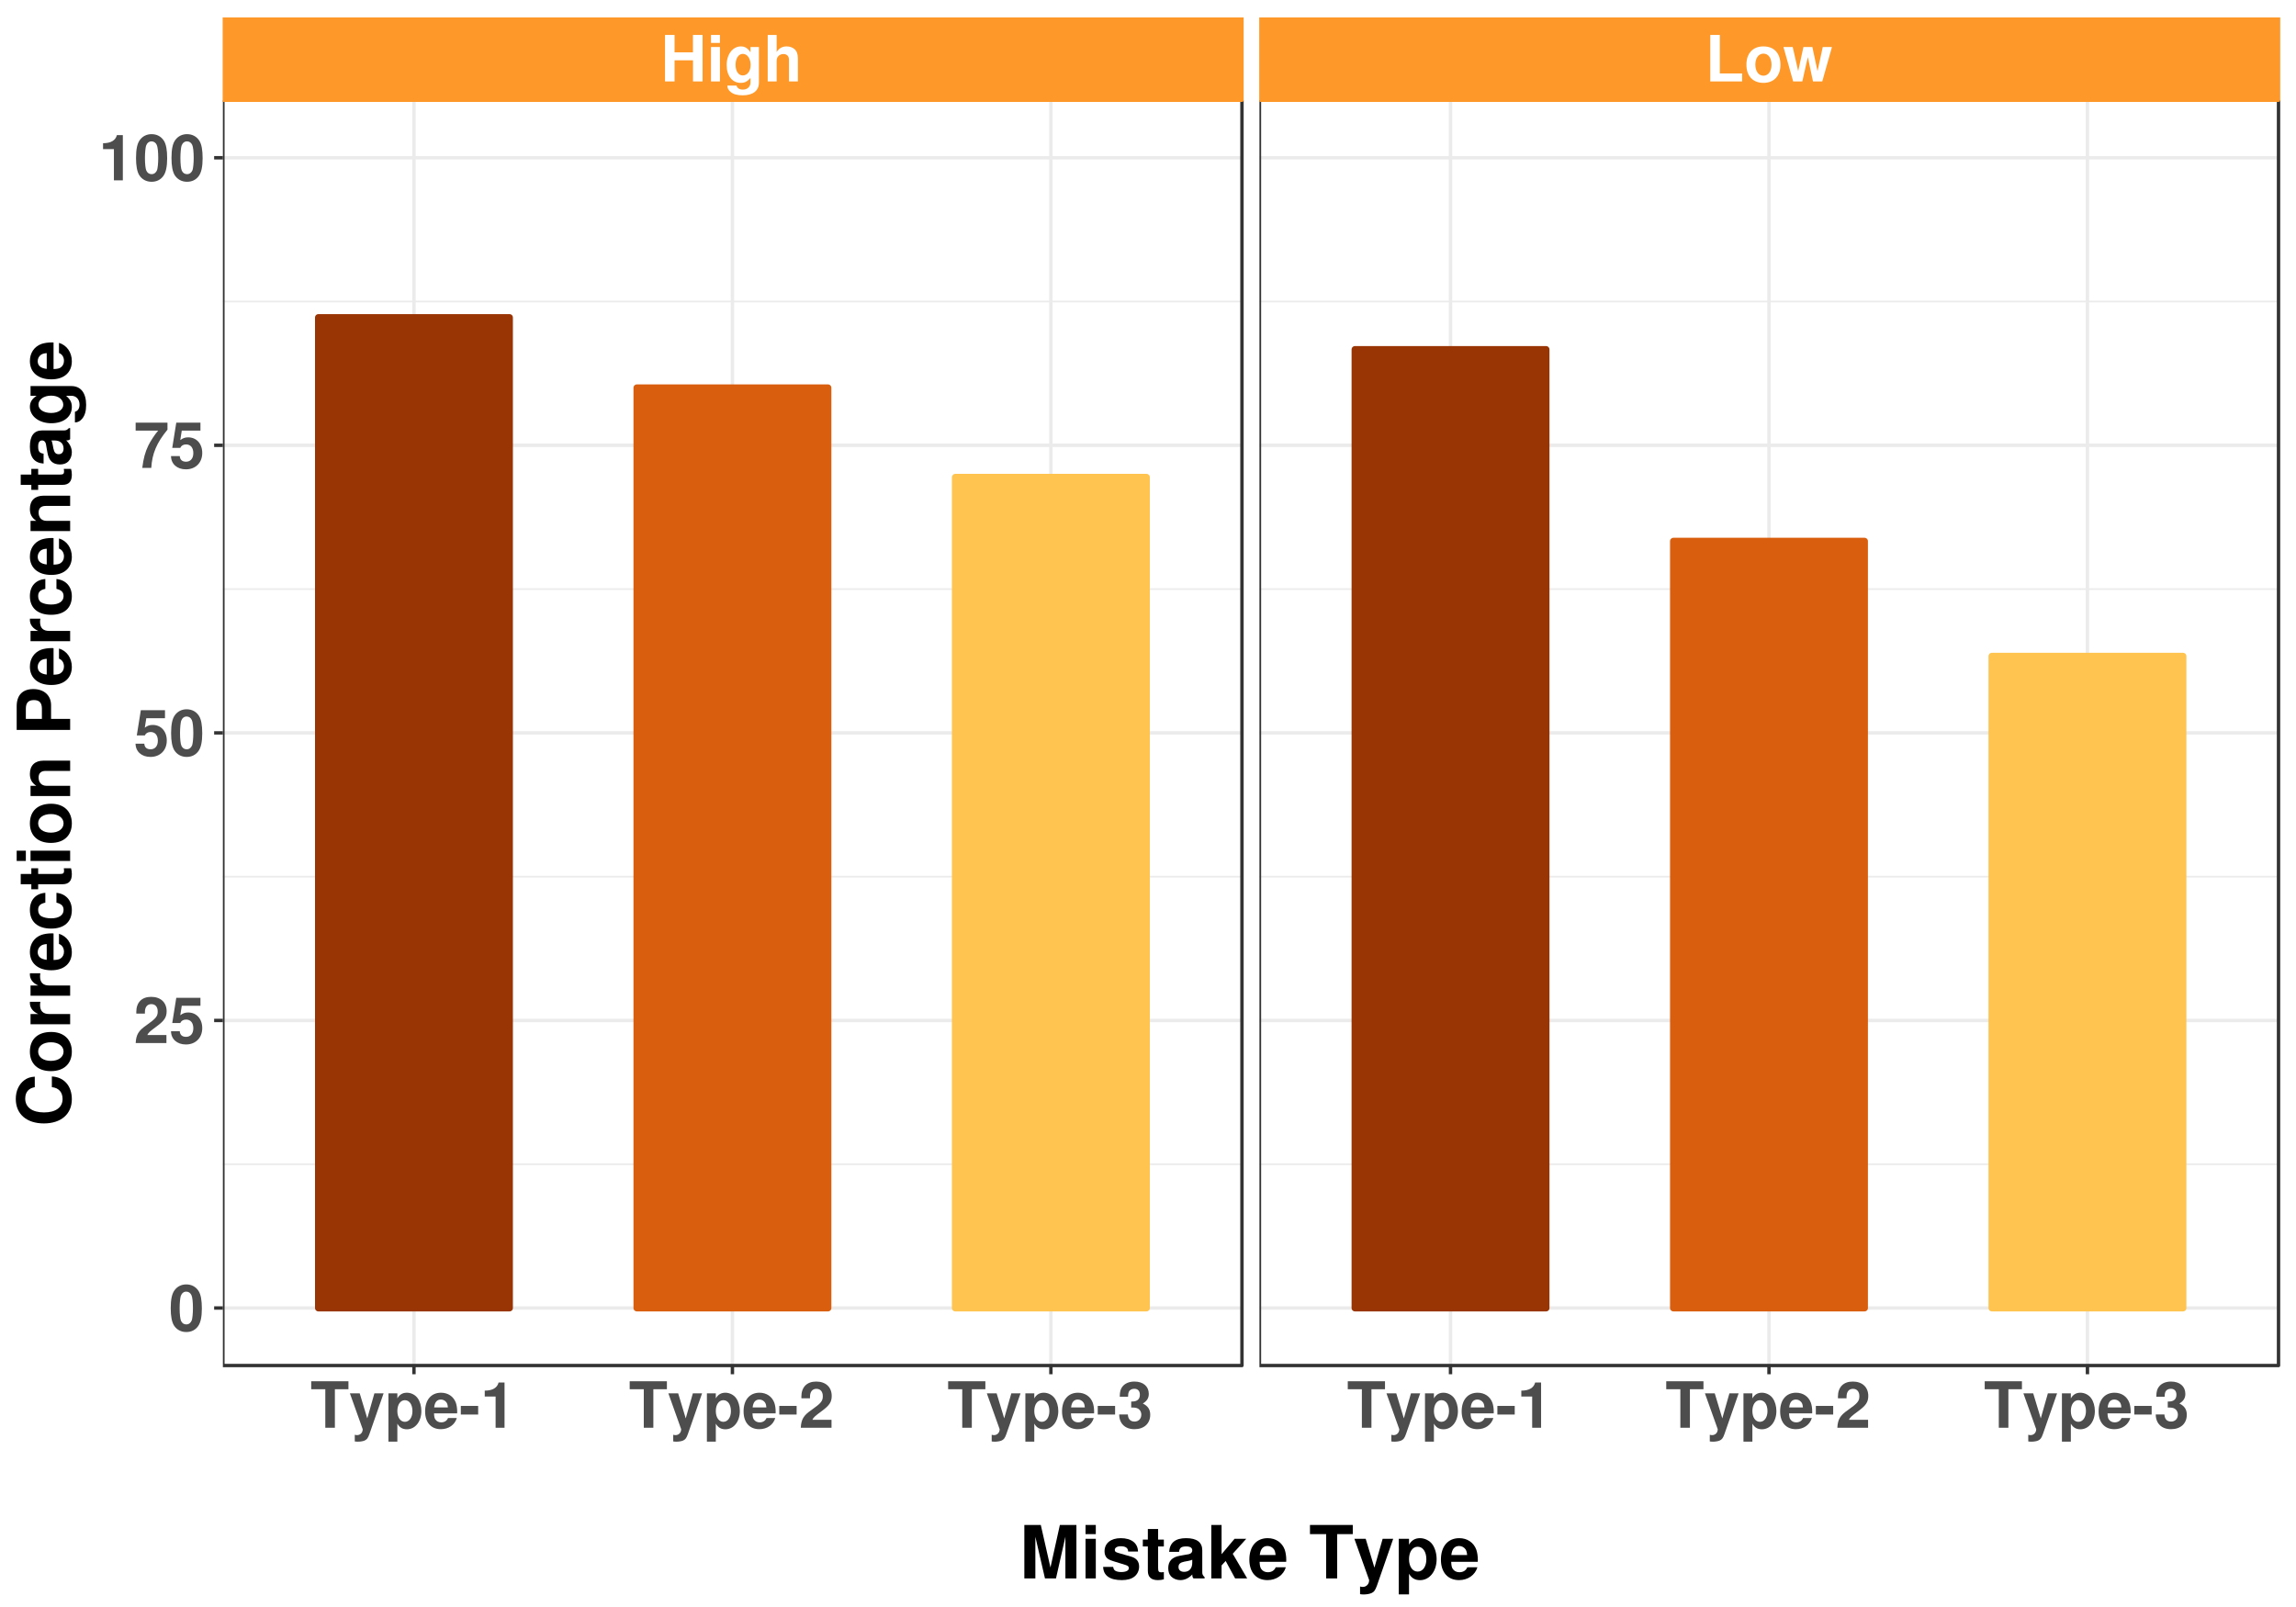 <?xml version="1.0" encoding="UTF-8"?>
<svg xmlns="http://www.w3.org/2000/svg" xmlns:xlink="http://www.w3.org/1999/xlink" width="720pt" height="504pt" viewBox="0 0 720 504" version="1.1">
<defs>
<g>
<symbol overflow="visible" id="glyph0-0">
<path style="stroke:none;" d=""/>
</symbol>
<symbol overflow="visible" id="glyph0-1">
<path style="stroke:none;" d="M 10.141 -6.625 L 10.141 0 L 13.141 0 L 13.141 -14.578 L 10.125 -14.578 L 10.125 -9.125 L 4.359 -9.125 L 4.359 -14.578 L 1.359 -14.578 L 1.359 0 L 4.359 0 L 4.359 -6.625 Z M 10.141 -6.625 "/>
</symbol>
<symbol overflow="visible" id="glyph0-2">
<path style="stroke:none;" d="M 4.141 -10.797 L 1.344 -10.797 L 1.344 0 L 4.141 0 Z M 4.141 -14.578 L 1.344 -14.578 L 1.344 -12.078 L 4.141 -12.078 Z M 4.141 -14.578 "/>
</symbol>
<symbol overflow="visible" id="glyph0-3">
<path style="stroke:none;" d="M 8.156 -10.797 L 8.156 -9.141 C 7.312 -10.422 6.406 -10.984 5.156 -10.984 C 2.594 -10.984 0.688 -8.484 0.688 -5.141 C 0.688 -1.781 2.438 0.453 5.094 0.453 C 6.359 0.453 7.125 0.078 8.156 -1.094 L 8.156 0.359 C 8.156 1.656 7.188 2.562 5.781 2.562 C 4.719 2.562 4.016 2.125 3.797 1.297 L 0.906 1.297 C 0.922 2.141 1.234 2.719 1.953 3.312 C 2.812 4.016 4.016 4.359 5.688 4.359 C 8.938 4.359 10.812 2.906 10.812 0.359 L 10.812 -10.797 Z M 5.766 -8.641 C 7.156 -8.641 8.203 -7.188 8.203 -5.188 C 8.203 -3.219 7.188 -1.875 5.719 -1.875 C 4.406 -1.875 3.484 -3.219 3.484 -5.188 C 3.484 -7.219 4.406 -8.641 5.766 -8.641 Z M 5.766 -8.641 "/>
</symbol>
<symbol overflow="visible" id="glyph0-4">
<path style="stroke:none;" d="M 1.344 -14.578 L 1.344 0 L 4.141 0 L 4.141 -6.484 C 4.141 -7.719 5.047 -8.594 6.297 -8.594 C 6.906 -8.594 7.375 -8.375 7.703 -7.938 C 7.938 -7.578 8.016 -7.297 8.016 -6.594 L 8.016 0 L 10.812 0 L 10.812 -7.234 C 10.812 -8.578 10.453 -9.547 9.719 -10.156 C 9.094 -10.688 8.203 -10.984 7.297 -10.984 C 5.922 -10.984 4.922 -10.422 4.141 -9.234 L 4.141 -14.578 Z M 1.344 -14.578 "/>
</symbol>
<symbol overflow="visible" id="glyph0-5">
<path style="stroke:none;" d="M 4.594 -14.578 L 1.594 -14.578 L 1.594 0 L 11.578 0 L 11.578 -2.5 L 4.594 -2.5 Z M 4.594 -14.578 "/>
</symbol>
<symbol overflow="visible" id="glyph0-6">
<path style="stroke:none;" d="M 6.016 -10.984 C 2.719 -10.984 0.703 -8.797 0.703 -5.266 C 0.703 -1.703 2.719 0.453 6.047 0.453 C 9.312 0.453 11.375 -1.719 11.375 -5.188 C 11.375 -8.844 9.406 -10.984 6.016 -10.984 Z M 6.047 -8.719 C 7.578 -8.719 8.578 -7.344 8.578 -5.219 C 8.578 -3.203 7.547 -1.797 6.047 -1.797 C 4.516 -1.797 3.5 -3.203 3.5 -5.266 C 3.5 -7.312 4.516 -8.719 6.047 -8.719 Z M 6.047 -8.719 "/>
</symbol>
<symbol overflow="visible" id="glyph0-7">
<path style="stroke:none;" d="M 12.266 0 L 15.312 -10.797 L 12.422 -10.797 L 10.781 -3.234 L 9.156 -10.797 L 6.359 -10.797 L 4.719 -3.234 L 3 -10.797 L 0.094 -10.797 L 3.141 0 L 6.016 0 L 7.734 -7.625 L 9.359 0 Z M 12.266 0 "/>
</symbol>
<symbol overflow="visible" id="glyph0-8">
<path style="stroke:none;" d="M 7.703 -12.078 L 11.953 -12.078 L 11.953 -14.578 L 0.281 -14.578 L 0.281 -12.078 L 4.703 -12.078 L 4.703 0 L 7.703 0 Z M 7.703 -12.078 "/>
</symbol>
<symbol overflow="visible" id="glyph0-9">
<path style="stroke:none;" d="M 7.875 -10.797 L 5.641 -2.938 L 3.266 -10.797 L 0.188 -10.797 L 4.203 0.438 L 4.203 0.516 C 4.203 1.547 3.438 2.312 2.453 2.312 C 2.234 2.312 2.078 2.297 1.719 2.203 L 1.719 4.297 C 2.141 4.359 2.375 4.375 2.719 4.375 C 3.422 4.375 4.266 4.234 4.734 4.047 C 5.516 3.719 5.859 3.266 6.312 1.984 L 10.766 -10.797 Z M 7.875 -10.797 "/>
</symbol>
<symbol overflow="visible" id="glyph0-10">
<path style="stroke:none;" d="M 3.953 -10.797 L 1.156 -10.797 L 1.156 4.359 L 3.953 4.359 L 3.953 -1.281 C 4.641 -0.078 5.594 0.484 6.953 0.484 C 9.562 0.484 11.484 -1.953 11.484 -5.234 C 11.484 -6.766 11.047 -8.281 10.312 -9.281 C 9.594 -10.297 8.266 -10.984 6.953 -10.984 C 5.594 -10.984 4.641 -10.406 3.953 -9.203 Z M 6.312 -8.641 C 7.734 -8.641 8.688 -7.266 8.688 -5.203 C 8.688 -3.234 7.703 -1.859 6.312 -1.859 C 4.922 -1.859 3.953 -3.219 3.953 -5.234 C 3.953 -7.266 4.922 -8.641 6.312 -8.641 Z M 6.312 -8.641 "/>
</symbol>
<symbol overflow="visible" id="glyph0-11">
<path style="stroke:none;" d="M 10.484 -4.516 C 10.5 -4.766 10.5 -4.859 10.5 -5 C 10.5 -6.078 10.344 -7.078 10.078 -7.844 C 9.359 -9.797 7.625 -10.984 5.438 -10.984 C 2.344 -10.984 0.438 -8.734 0.438 -5.125 C 0.438 -1.656 2.312 0.453 5.375 0.453 C 7.797 0.453 9.766 -0.922 10.375 -3.047 L 7.625 -3.047 C 7.281 -2.188 6.5 -1.688 5.484 -1.688 C 4.688 -1.688 4.047 -2.016 3.641 -2.625 C 3.375 -3.016 3.281 -3.5 3.234 -4.516 Z M 3.281 -6.375 C 3.453 -8.016 4.156 -8.844 5.406 -8.844 C 6.094 -8.844 6.734 -8.5 7.141 -7.938 C 7.406 -7.547 7.516 -7.125 7.578 -6.375 Z M 3.281 -6.375 "/>
</symbol>
<symbol overflow="visible" id="glyph0-12">
<path style="stroke:none;" d="M 5.953 -6.844 L 0.516 -6.844 L 0.516 -4.141 L 5.953 -4.141 Z M 5.953 -6.844 "/>
</symbol>
<symbol overflow="visible" id="glyph0-13">
<path style="stroke:none;" d="M 4.766 -9.781 L 4.766 0 L 7.562 0 L 7.562 -14.188 L 5.703 -14.188 C 5.266 -12.5 3.797 -11.641 1.359 -11.641 L 1.359 -9.781 Z M 4.766 -9.781 "/>
</symbol>
<symbol overflow="visible" id="glyph0-14">
<path style="stroke:none;" d="M 10.234 -2.5 L 4.234 -2.5 C 4.594 -3.266 5.047 -3.656 7.125 -5.188 C 9.578 -6.984 10.297 -8.062 10.297 -9.984 C 10.297 -12.719 8.422 -14.484 5.438 -14.484 C 2.5 -14.484 0.781 -12.734 0.781 -9.734 C 0.781 -9.625 0.781 -9.453 0.797 -9.234 L 3.484 -9.234 L 3.484 -9.703 C 3.484 -11.281 4.219 -12.203 5.5 -12.203 C 6.734 -12.203 7.5 -11.344 7.5 -9.922 C 7.5 -8.359 7 -7.734 3.875 -5.516 C 1.484 -3.875 0.734 -2.625 0.594 0 L 10.234 0 Z M 10.234 -2.5 "/>
</symbol>
<symbol overflow="visible" id="glyph0-15">
<path style="stroke:none;" d="M 4.344 -6.344 C 5.312 -6.344 5.5 -6.312 5.984 -6.203 C 6.922 -5.938 7.516 -5.125 7.516 -4.078 C 7.516 -2.844 6.641 -1.938 5.422 -1.938 C 4.094 -1.938 3.375 -2.703 3.297 -4.156 L 0.578 -4.156 C 0.594 -1.312 2.453 0.453 5.359 0.453 C 8.375 0.453 10.312 -1.312 10.312 -4.078 C 10.312 -5.734 9.594 -6.812 8 -7.594 C 9.312 -8.422 9.859 -9.312 9.859 -10.625 C 9.859 -12.984 8.094 -14.484 5.359 -14.484 C 3.734 -14.484 2.375 -13.922 1.578 -12.875 C 1.016 -12.188 0.766 -11.219 0.766 -9.953 L 0.766 -9.719 L 3.359 -9.719 C 3.375 -10.484 3.438 -10.859 3.578 -11.219 C 3.844 -11.844 4.484 -12.219 5.297 -12.219 C 6.422 -12.219 7.062 -11.547 7.062 -10.359 C 7.062 -8.938 6.234 -8.219 4.578 -8.219 L 4.344 -8.219 Z M 4.344 -6.344 "/>
</symbol>
<symbol overflow="visible" id="glyph0-16">
<path style="stroke:none;" d="M 5.453 -14.484 C 3.938 -14.484 2.641 -13.844 1.781 -12.656 C 0.953 -11.562 0.578 -9.734 0.578 -7 C 0.578 -4.5 0.922 -2.719 1.578 -1.641 C 2.422 -0.297 3.797 0.453 5.453 0.453 C 7 0.453 8.266 -0.156 9.141 -1.359 C 9.938 -2.438 10.344 -4.281 10.344 -6.922 C 10.344 -9.516 10.016 -11.281 9.344 -12.375 C 8.5 -13.734 7.125 -14.484 5.453 -14.484 Z M 5.453 -12.219 C 6.188 -12.219 6.766 -11.812 7.094 -11.078 C 7.375 -10.484 7.547 -8.922 7.547 -6.984 C 7.547 -5.406 7.375 -3.797 7.188 -3.234 C 6.859 -2.406 6.266 -1.938 5.453 -1.938 C 4.719 -1.938 4.156 -2.312 3.812 -3.047 C 3.547 -3.641 3.375 -5.141 3.375 -7.016 C 3.375 -8.688 3.547 -10.297 3.734 -10.875 C 4.062 -11.734 4.656 -12.219 5.453 -12.219 Z M 5.453 -12.219 "/>
</symbol>
<symbol overflow="visible" id="glyph0-17">
<path style="stroke:none;" d="M 9.781 -14.188 L 2.203 -14.188 L 0.938 -6.281 L 3.453 -6.281 C 3.766 -6.984 4.406 -7.359 5.266 -7.359 C 6.688 -7.359 7.547 -6.344 7.547 -4.625 C 7.547 -2.953 6.656 -1.938 5.266 -1.938 C 4.047 -1.938 3.359 -2.562 3.297 -3.703 L 0.547 -3.703 C 0.578 -1.219 2.453 0.453 5.219 0.453 C 8.266 0.453 10.344 -1.625 10.344 -4.688 C 10.344 -7.578 8.547 -9.578 5.922 -9.578 C 4.984 -9.578 4.281 -9.344 3.453 -8.719 L 3.922 -11.688 L 9.781 -11.688 Z M 9.781 -14.188 "/>
</symbol>
<symbol overflow="visible" id="glyph0-18">
<path style="stroke:none;" d="M 10.562 -14.188 L 0.578 -14.188 L 0.578 -11.688 L 7.641 -11.688 C 6.781 -10.766 5.078 -8.188 4.516 -6.938 C 3.547 -4.875 3.047 -3.016 2.656 0 L 5.484 0 C 5.734 -4.484 7.203 -7.922 10.562 -11.984 Z M 10.562 -14.188 "/>
</symbol>
<symbol overflow="visible" id="glyph1-0">
<path style="stroke:none;" d=""/>
</symbol>
<symbol overflow="visible" id="glyph1-1">
<path style="stroke:none;" d="M 4.969 -13.062 L 7.984 0 L 11.438 0 L 14.391 -13.062 L 14.391 0 L 17.844 0 L 17.844 -16.766 L 12.656 -16.766 L 9.703 -3.422 L 6.672 -16.766 L 1.516 -16.766 L 1.516 0 L 4.969 0 Z M 4.969 -13.062 "/>
</symbol>
<symbol overflow="visible" id="glyph1-2">
<path style="stroke:none;" d="M 4.766 -12.422 L 1.547 -12.422 L 1.547 0 L 4.766 0 Z M 4.766 -16.766 L 1.547 -16.766 L 1.547 -13.891 L 4.766 -13.891 Z M 4.766 -16.766 "/>
</symbol>
<symbol overflow="visible" id="glyph1-3">
<path style="stroke:none;" d="M 11.609 -8.422 C 11.562 -11.047 9.547 -12.625 6.203 -12.625 C 3.062 -12.625 1.109 -11.047 1.109 -8.484 C 1.109 -7.656 1.359 -6.953 1.797 -6.469 C 2.234 -6.031 2.625 -5.812 3.812 -5.422 L 7.656 -4.234 C 8.469 -3.984 8.734 -3.719 8.734 -3.219 C 8.734 -2.469 7.844 -2 6.344 -2 C 5.516 -2 4.859 -2.156 4.438 -2.438 C 4.094 -2.688 3.953 -2.938 3.812 -3.609 L 0.672 -3.609 C 0.766 -0.891 2.766 0.531 6.531 0.531 C 8.25 0.531 9.562 0.156 10.484 -0.578 C 11.406 -1.312 11.953 -2.469 11.953 -3.688 C 11.953 -5.297 11.156 -6.328 9.516 -6.812 L 5.453 -7.984 C 4.547 -8.25 4.328 -8.438 4.328 -8.953 C 4.328 -9.641 5.062 -10.094 6.188 -10.094 C 7.734 -10.094 8.484 -9.547 8.516 -8.422 Z M 11.609 -8.422 "/>
</symbol>
<symbol overflow="visible" id="glyph1-4">
<path style="stroke:none;" d="M 6.922 -12.172 L 5.125 -12.172 L 5.125 -15.5 L 1.906 -15.5 L 1.906 -12.172 L 0.328 -12.172 L 0.328 -10.031 L 1.906 -10.031 L 1.906 -2.391 C 1.906 -0.438 2.938 0.531 5.062 0.531 C 5.766 0.531 6.344 0.453 6.922 0.281 L 6.922 -1.984 C 6.594 -1.938 6.422 -1.906 6.188 -1.906 C 5.344 -1.906 5.125 -2.156 5.125 -3.266 L 5.125 -10.031 L 6.922 -10.031 Z M 6.922 -12.172 "/>
</symbol>
<symbol overflow="visible" id="glyph1-5">
<path style="stroke:none;" d="M 12.047 -0.391 C 11.484 -0.922 11.312 -1.266 11.312 -1.906 L 11.312 -8.812 C 11.312 -11.344 9.594 -12.625 6.234 -12.625 C 2.875 -12.625 1.125 -11.203 0.922 -8.328 L 4.031 -8.328 C 4.188 -9.609 4.719 -10.031 6.297 -10.031 C 7.547 -10.031 8.172 -9.609 8.172 -8.781 C 8.172 -8.375 7.953 -8 7.609 -7.812 C 7.172 -7.594 7.172 -7.594 5.594 -7.344 L 4.297 -7.109 C 1.844 -6.688 0.641 -5.422 0.641 -3.203 C 0.641 -2.141 0.938 -1.266 1.516 -0.641 C 2.234 0.094 3.312 0.531 4.422 0.531 C 5.797 0.531 7.062 -0.062 8.188 -1.234 C 8.188 -0.594 8.25 -0.375 8.562 0 L 12.047 0 Z M 8.172 -4.984 C 8.172 -3.125 7.25 -2.062 5.609 -2.062 C 4.531 -2.062 3.859 -2.641 3.859 -3.562 C 3.859 -4.531 4.375 -4.984 5.703 -5.266 L 6.812 -5.469 C 7.656 -5.641 7.797 -5.688 8.172 -5.859 Z M 8.172 -4.984 "/>
</symbol>
<symbol overflow="visible" id="glyph1-6">
<path style="stroke:none;" d="M 4.578 -7.594 L 4.578 -16.766 L 1.359 -16.766 L 1.359 0 L 4.578 0 L 4.578 -4.078 L 5.859 -5.469 L 8.828 0 L 12.609 0 L 8.078 -7.734 L 12.312 -12.422 L 8.641 -12.422 Z M 4.578 -7.594 "/>
</symbol>
<symbol overflow="visible" id="glyph1-7">
<path style="stroke:none;" d="M 12.047 -5.203 C 12.078 -5.469 12.078 -5.594 12.078 -5.75 C 12.078 -6.984 11.891 -8.141 11.594 -9.016 C 10.766 -11.266 8.766 -12.625 6.25 -12.625 C 2.688 -12.625 0.5 -10.047 0.5 -5.891 C 0.5 -1.906 2.672 0.531 6.188 0.531 C 8.969 0.531 11.219 -1.062 11.938 -3.5 L 8.766 -3.5 C 8.375 -2.5 7.469 -1.938 6.297 -1.938 C 5.375 -1.938 4.641 -2.328 4.188 -3.016 C 3.891 -3.469 3.766 -4.031 3.719 -5.203 Z M 3.766 -7.344 C 3.984 -9.219 4.781 -10.172 6.203 -10.172 C 7.016 -10.172 7.75 -9.781 8.219 -9.125 C 8.516 -8.672 8.641 -8.188 8.719 -7.344 Z M 3.766 -7.344 "/>
</symbol>
<symbol overflow="visible" id="glyph1-8">
<path style="stroke:none;" d=""/>
</symbol>
<symbol overflow="visible" id="glyph1-9">
<path style="stroke:none;" d="M 8.859 -13.891 L 13.75 -13.891 L 13.75 -16.766 L 0.328 -16.766 L 0.328 -13.891 L 5.406 -13.891 L 5.406 0 L 8.859 0 Z M 8.859 -13.891 "/>
</symbol>
<symbol overflow="visible" id="glyph1-10">
<path style="stroke:none;" d="M 9.062 -12.422 L 6.484 -3.375 L 3.75 -12.422 L 0.203 -12.422 L 4.828 0.5 L 4.828 0.594 C 4.828 1.766 3.953 2.672 2.828 2.672 C 2.578 2.672 2.391 2.641 1.984 2.531 L 1.984 4.938 C 2.469 5.016 2.734 5.031 3.125 5.031 C 3.938 5.031 4.906 4.875 5.453 4.641 C 6.344 4.281 6.734 3.75 7.266 2.281 L 12.375 -12.422 Z M 9.062 -12.422 "/>
</symbol>
<symbol overflow="visible" id="glyph1-11">
<path style="stroke:none;" d="M 4.547 -12.422 L 1.328 -12.422 L 1.328 5.016 L 4.547 5.016 L 4.547 -1.469 C 5.344 -0.094 6.438 0.547 8 0.547 C 11 0.547 13.203 -2.25 13.203 -6.031 C 13.203 -7.781 12.703 -9.516 11.875 -10.672 C 11.047 -11.844 9.5 -12.625 8 -12.625 C 6.438 -12.625 5.344 -11.953 4.547 -10.578 Z M 7.266 -9.938 C 8.906 -9.938 9.984 -8.344 9.984 -5.984 C 9.984 -3.719 8.859 -2.141 7.266 -2.141 C 5.656 -2.141 4.547 -3.703 4.547 -6.031 C 4.547 -8.344 5.656 -9.938 7.266 -9.938 Z M 7.266 -9.938 "/>
</symbol>
<symbol overflow="visible" id="glyph2-0">
<path style="stroke:none;" d=""/>
</symbol>
<symbol overflow="visible" id="glyph2-1">
<path style="stroke:none;" d="M -11.094 -15.688 C -12.531 -15.578 -13.453 -15.266 -14.391 -14.562 C -16.094 -13.266 -17.047 -11.203 -17.047 -8.688 C -17.047 -3.953 -13.656 -1.016 -8.234 -1.016 C -2.859 -1.016 0.531 -3.938 0.531 -8.609 C 0.531 -12.766 -1.891 -15.547 -5.734 -15.75 L -5.734 -12.391 C -3.594 -12.188 -2.375 -10.828 -2.375 -8.688 C -2.375 -6.031 -4.531 -4.469 -8.188 -4.469 C -11.891 -4.469 -14.094 -6.094 -14.094 -8.812 C -14.094 -10 -13.688 -11 -12.875 -11.641 C -12.422 -12 -11.984 -12.188 -11.094 -12.391 Z M -11.094 -15.688 "/>
</symbol>
<symbol overflow="visible" id="glyph2-2">
<path style="stroke:none;" d="M -12.625 -6.922 C -12.625 -3.125 -10.125 -0.812 -6.047 -0.812 C -1.953 -0.812 0.531 -3.125 0.531 -6.953 C 0.531 -10.719 -1.984 -13.094 -5.953 -13.094 C -10.172 -13.094 -12.625 -10.812 -12.625 -6.922 Z M -10.031 -6.953 C -10.031 -8.719 -8.438 -9.859 -6 -9.859 C -3.688 -9.859 -2.062 -8.672 -2.062 -6.953 C -2.062 -5.203 -3.688 -4.031 -6.047 -4.031 C -8.422 -4.031 -10.031 -5.203 -10.031 -6.953 Z M -10.031 -6.953 "/>
</symbol>
<symbol overflow="visible" id="glyph2-3">
<path style="stroke:none;" d="M -12.422 -1.453 L 0 -1.453 L 0 -4.672 L -6.594 -4.672 C -8.484 -4.672 -9.438 -5.609 -9.438 -7.5 C -9.438 -7.844 -9.406 -8.078 -9.344 -8.516 L -12.609 -8.516 C -12.625 -8.328 -12.625 -8.219 -12.625 -8.125 C -12.625 -6.641 -11.656 -5.359 -9.984 -4.672 L -12.422 -4.672 Z M -12.422 -1.453 "/>
</symbol>
<symbol overflow="visible" id="glyph2-4">
<path style="stroke:none;" d="M -5.203 -12.047 C -5.469 -12.078 -5.594 -12.078 -5.75 -12.078 C -6.984 -12.078 -8.141 -11.891 -9.016 -11.594 C -11.266 -10.766 -12.625 -8.766 -12.625 -6.25 C -12.625 -2.688 -10.047 -0.5 -5.891 -0.5 C -1.906 -0.5 0.531 -2.672 0.531 -6.188 C 0.531 -8.969 -1.062 -11.219 -3.5 -11.938 L -3.5 -8.766 C -2.5 -8.375 -1.938 -7.469 -1.938 -6.297 C -1.938 -5.375 -2.328 -4.641 -3.016 -4.188 C -3.469 -3.891 -4.031 -3.766 -5.203 -3.719 Z M -7.344 -3.766 C -9.219 -3.984 -10.172 -4.781 -10.172 -6.203 C -10.172 -7.016 -9.781 -7.75 -9.125 -8.219 C -8.672 -8.516 -8.188 -8.641 -7.344 -8.719 Z M -7.344 -3.766 "/>
</symbol>
<symbol overflow="visible" id="glyph2-5">
<path style="stroke:none;" d="M -7.781 -12 C -10.812 -11.781 -12.625 -9.75 -12.625 -6.641 C -12.625 -2.938 -10.188 -0.781 -5.953 -0.781 C -1.859 -0.781 0.531 -2.922 0.531 -6.594 C 0.531 -9.609 -1.328 -11.703 -4.297 -12 L -4.297 -8.922 C -2.688 -8.516 -2.062 -7.859 -2.062 -6.625 C -2.062 -4.984 -3.547 -4 -5.953 -4 C -7.125 -4 -8.234 -4.234 -8.969 -4.625 C -9.656 -4.984 -10.031 -5.703 -10.031 -6.625 C -10.031 -7.938 -9.406 -8.562 -7.781 -8.922 Z M -7.781 -12 "/>
</symbol>
<symbol overflow="visible" id="glyph2-6">
<path style="stroke:none;" d="M -12.172 -6.922 L -12.172 -5.125 L -15.5 -5.125 L -15.5 -1.906 L -12.172 -1.906 L -12.172 -0.328 L -10.031 -0.328 L -10.031 -1.906 L -2.391 -1.906 C -0.438 -1.906 0.531 -2.938 0.531 -5.062 C 0.531 -5.766 0.453 -6.344 0.281 -6.922 L -1.984 -6.922 C -1.938 -6.594 -1.906 -6.422 -1.906 -6.188 C -1.906 -5.344 -2.156 -5.125 -3.266 -5.125 L -10.031 -5.125 L -10.031 -6.922 Z M -12.172 -6.922 "/>
</symbol>
<symbol overflow="visible" id="glyph2-7">
<path style="stroke:none;" d="M -12.422 -4.766 L -12.422 -1.547 L 0 -1.547 L 0 -4.766 Z M -16.766 -4.766 L -16.766 -1.547 L -13.891 -1.547 L -13.891 -4.766 Z M -16.766 -4.766 "/>
</symbol>
<symbol overflow="visible" id="glyph2-8">
<path style="stroke:none;" d="M -12.422 -1.453 L 0 -1.453 L 0 -4.672 L -7.453 -4.672 C -8.922 -4.672 -9.891 -5.703 -9.891 -7.266 C -9.891 -8.641 -9.125 -9.344 -7.656 -9.344 L 0 -9.344 L 0 -12.562 L -8.328 -12.562 C -11.062 -12.562 -12.625 -11.047 -12.625 -8.391 C -12.625 -6.719 -12 -5.594 -10.625 -4.672 L -12.422 -4.672 Z M -12.422 -1.453 "/>
</symbol>
<symbol overflow="visible" id="glyph2-9">
<path style="stroke:none;" d=""/>
</symbol>
<symbol overflow="visible" id="glyph2-10">
<path style="stroke:none;" d="M -5.984 -5.203 L -5.984 -9.5 C -5.984 -12.578 -8.172 -14.562 -11.562 -14.562 C -14.922 -14.562 -16.766 -12.656 -16.766 -9.156 L -16.766 -1.75 L 0 -1.75 L 0 -5.203 Z M -8.859 -5.203 L -13.891 -5.203 L -13.891 -8.422 C -13.891 -10.266 -13.094 -11.109 -11.359 -11.109 C -9.656 -11.109 -8.859 -10.266 -8.859 -8.422 Z M -8.859 -5.203 "/>
</symbol>
<symbol overflow="visible" id="glyph2-11">
<path style="stroke:none;" d="M -0.391 -12.047 C -0.922 -11.484 -1.266 -11.312 -1.906 -11.312 L -8.812 -11.312 C -11.344 -11.312 -12.625 -9.594 -12.625 -6.234 C -12.625 -2.875 -11.203 -1.125 -8.328 -0.922 L -8.328 -4.031 C -9.609 -4.188 -10.031 -4.719 -10.031 -6.297 C -10.031 -7.547 -9.609 -8.172 -8.781 -8.172 C -8.375 -8.172 -8 -7.953 -7.812 -7.609 C -7.594 -7.172 -7.594 -7.172 -7.344 -5.594 L -7.109 -4.297 C -6.688 -1.844 -5.422 -0.641 -3.203 -0.641 C -2.141 -0.641 -1.266 -0.938 -0.641 -1.516 C 0.094 -2.234 0.531 -3.312 0.531 -4.422 C 0.531 -5.797 -0.062 -7.062 -1.234 -8.188 C -0.594 -8.188 -0.375 -8.25 0 -8.562 L 0 -12.047 Z M -4.984 -8.172 C -3.125 -8.172 -2.062 -7.25 -2.062 -5.609 C -2.062 -4.531 -2.641 -3.859 -3.562 -3.859 C -4.531 -3.859 -4.984 -4.375 -5.266 -5.703 L -5.469 -6.812 C -5.641 -7.656 -5.688 -7.797 -5.859 -8.172 Z M -4.984 -8.172 "/>
</symbol>
<symbol overflow="visible" id="glyph2-12">
<path style="stroke:none;" d="M -12.422 -9.391 L -10.516 -9.391 C -11.984 -8.422 -12.625 -7.359 -12.625 -5.938 C -12.625 -2.984 -9.75 -0.781 -5.906 -0.781 C -2.047 -0.781 0.531 -2.812 0.531 -5.859 C 0.531 -7.312 0.094 -8.188 -1.266 -9.391 L 0.406 -9.391 C 1.906 -9.391 2.938 -8.25 2.938 -6.641 C 2.938 -5.422 2.438 -4.625 1.5 -4.375 L 1.5 -1.031 C 2.469 -1.062 3.125 -1.422 3.812 -2.25 C 4.625 -3.25 5.016 -4.625 5.016 -6.531 C 5.016 -10.281 3.328 -12.438 0.406 -12.438 L -12.422 -12.438 Z M -9.938 -6.625 C -9.938 -8.234 -8.25 -9.438 -5.953 -9.438 C -3.703 -9.438 -2.156 -8.25 -2.156 -6.578 C -2.156 -5.062 -3.703 -4 -5.953 -4 C -8.297 -4 -9.938 -5.062 -9.938 -6.625 Z M -9.938 -6.625 "/>
</symbol>
</g>
<clipPath id="clip1">
  <path d="M 69.891 31.438 L 390 31.438 L 390 429 L 69.891 429 Z M 69.891 31.438 "/>
</clipPath>
<clipPath id="clip2">
  <path d="M 69.891 364 L 390 364 L 390 366 L 69.891 366 Z M 69.891 364 "/>
</clipPath>
<clipPath id="clip3">
  <path d="M 69.891 274 L 390 274 L 390 276 L 69.891 276 Z M 69.891 274 "/>
</clipPath>
<clipPath id="clip4">
  <path d="M 69.891 184 L 390 184 L 390 186 L 69.891 186 Z M 69.891 184 "/>
</clipPath>
<clipPath id="clip5">
  <path d="M 69.891 94 L 390 94 L 390 95 L 69.891 95 Z M 69.891 94 "/>
</clipPath>
<clipPath id="clip6">
  <path d="M 69.891 409 L 390 409 L 390 411 L 69.891 411 Z M 69.891 409 "/>
</clipPath>
<clipPath id="clip7">
  <path d="M 69.891 319 L 390 319 L 390 321 L 69.891 321 Z M 69.891 319 "/>
</clipPath>
<clipPath id="clip8">
  <path d="M 69.891 229 L 390 229 L 390 231 L 69.891 231 Z M 69.891 229 "/>
</clipPath>
<clipPath id="clip9">
  <path d="M 69.891 139 L 390 139 L 390 141 L 69.891 141 Z M 69.891 139 "/>
</clipPath>
<clipPath id="clip10">
  <path d="M 69.891 48 L 390 48 L 390 51 L 69.891 51 Z M 69.891 48 "/>
</clipPath>
<clipPath id="clip11">
  <path d="M 129 31.438 L 131 31.438 L 131 429 L 129 429 Z M 129 31.438 "/>
</clipPath>
<clipPath id="clip12">
  <path d="M 229 31.438 L 231 31.438 L 231 429 L 229 429 Z M 229 31.438 "/>
</clipPath>
<clipPath id="clip13">
  <path d="M 329 31.438 L 331 31.438 L 331 429 L 329 429 Z M 329 31.438 "/>
</clipPath>
<clipPath id="clip14">
  <path d="M 69.891 31.438 L 390 31.438 L 390 429 L 69.891 429 Z M 69.891 31.438 "/>
</clipPath>
<clipPath id="clip15">
  <path d="M 394.945 31.438 L 715 31.438 L 715 429 L 394.945 429 Z M 394.945 31.438 "/>
</clipPath>
<clipPath id="clip16">
  <path d="M 394.945 364 L 715 364 L 715 366 L 394.945 366 Z M 394.945 364 "/>
</clipPath>
<clipPath id="clip17">
  <path d="M 394.945 274 L 715 274 L 715 276 L 394.945 276 Z M 394.945 274 "/>
</clipPath>
<clipPath id="clip18">
  <path d="M 394.945 184 L 715 184 L 715 186 L 394.945 186 Z M 394.945 184 "/>
</clipPath>
<clipPath id="clip19">
  <path d="M 394.945 94 L 715 94 L 715 95 L 394.945 95 Z M 394.945 94 "/>
</clipPath>
<clipPath id="clip20">
  <path d="M 394.945 409 L 715.52 409 L 715.52 411 L 394.945 411 Z M 394.945 409 "/>
</clipPath>
<clipPath id="clip21">
  <path d="M 394.945 319 L 715.52 319 L 715.52 321 L 394.945 321 Z M 394.945 319 "/>
</clipPath>
<clipPath id="clip22">
  <path d="M 394.945 229 L 715.52 229 L 715.52 231 L 394.945 231 Z M 394.945 229 "/>
</clipPath>
<clipPath id="clip23">
  <path d="M 394.945 139 L 715.52 139 L 715.52 141 L 394.945 141 Z M 394.945 139 "/>
</clipPath>
<clipPath id="clip24">
  <path d="M 394.945 48 L 715.52 48 L 715.52 51 L 394.945 51 Z M 394.945 48 "/>
</clipPath>
<clipPath id="clip25">
  <path d="M 454 31.438 L 456 31.438 L 456 429 L 454 429 Z M 454 31.438 "/>
</clipPath>
<clipPath id="clip26">
  <path d="M 554 31.438 L 556 31.438 L 556 429 L 554 429 Z M 554 31.438 "/>
</clipPath>
<clipPath id="clip27">
  <path d="M 654 31.438 L 656 31.438 L 656 429 L 654 429 Z M 654 31.438 "/>
</clipPath>
<clipPath id="clip28">
  <path d="M 394.945 31.438 L 715.52 31.438 L 715.52 429 L 394.945 429 Z M 394.945 31.438 "/>
</clipPath>
<clipPath id="clip29">
  <path d="M 69.891 5.48 L 390 5.48 L 390 32 L 69.891 32 Z M 69.891 5.48 "/>
</clipPath>
<clipPath id="clip30">
  <path d="M 394.945 5.48 L 715 5.48 L 715 32 L 394.945 32 Z M 394.945 5.48 "/>
</clipPath>
<clipPath id="clip31">
  <path d="M 394.945 5.48 L 715.52 5.48 L 715.52 32 L 394.945 32 Z M 394.945 5.48 "/>
</clipPath>
</defs>
<g id="surface99">
<rect x="0" y="0" width="720" height="504" style="fill:rgb(100%,100%,100%);fill-opacity:1;stroke:none;"/>
<rect x="0" y="0" width="720" height="504" style="fill:rgb(100%,100%,100%);fill-opacity:1;stroke:none;"/>
<path style="fill:none;stroke-width:1.067;stroke-linecap:round;stroke-linejoin:round;stroke:rgb(100%,100%,100%);stroke-opacity:1;stroke-miterlimit:10;" d="M 0 504 L 720 504 L 720 0 L 0 0 Z M 0 504 "/>
<g clip-path="url(#clip1)" clip-rule="nonzero">
<path style=" stroke:none;fill-rule:nonzero;fill:rgb(100%,100%,100%);fill-opacity:1;" d="M 69.891 428.27 L 389.465 428.27 L 389.465 31.438 L 69.891 31.438 Z M 69.891 428.27 "/>
</g>
<g clip-path="url(#clip2)" clip-rule="nonzero">
<path style="fill:none;stroke-width:0.533;stroke-linecap:butt;stroke-linejoin:round;stroke:rgb(92.157%,92.157%,92.157%);stroke-opacity:1;stroke-miterlimit:10;" d="M 69.891 365.137 L 389.465 365.137 "/>
</g>
<g clip-path="url(#clip3)" clip-rule="nonzero">
<path style="fill:none;stroke-width:0.533;stroke-linecap:butt;stroke-linejoin:round;stroke:rgb(92.157%,92.157%,92.157%);stroke-opacity:1;stroke-miterlimit:10;" d="M 69.891 274.949 L 389.465 274.949 "/>
</g>
<g clip-path="url(#clip4)" clip-rule="nonzero">
<path style="fill:none;stroke-width:0.533;stroke-linecap:butt;stroke-linejoin:round;stroke:rgb(92.157%,92.157%,92.157%);stroke-opacity:1;stroke-miterlimit:10;" d="M 69.891 184.758 L 389.465 184.758 "/>
</g>
<g clip-path="url(#clip5)" clip-rule="nonzero">
<path style="fill:none;stroke-width:0.533;stroke-linecap:butt;stroke-linejoin:round;stroke:rgb(92.157%,92.157%,92.157%);stroke-opacity:1;stroke-miterlimit:10;" d="M 69.891 94.57 L 389.465 94.57 "/>
</g>
<g clip-path="url(#clip6)" clip-rule="nonzero">
<path style="fill:none;stroke-width:1.067;stroke-linecap:butt;stroke-linejoin:round;stroke:rgb(92.157%,92.157%,92.157%);stroke-opacity:1;stroke-miterlimit:10;" d="M 69.891 410.23 L 389.465 410.23 "/>
</g>
<g clip-path="url(#clip7)" clip-rule="nonzero">
<path style="fill:none;stroke-width:1.067;stroke-linecap:butt;stroke-linejoin:round;stroke:rgb(92.157%,92.157%,92.157%);stroke-opacity:1;stroke-miterlimit:10;" d="M 69.891 320.043 L 389.465 320.043 "/>
</g>
<g clip-path="url(#clip8)" clip-rule="nonzero">
<path style="fill:none;stroke-width:1.067;stroke-linecap:butt;stroke-linejoin:round;stroke:rgb(92.157%,92.157%,92.157%);stroke-opacity:1;stroke-miterlimit:10;" d="M 69.891 229.855 L 389.465 229.855 "/>
</g>
<g clip-path="url(#clip9)" clip-rule="nonzero">
<path style="fill:none;stroke-width:1.067;stroke-linecap:butt;stroke-linejoin:round;stroke:rgb(92.157%,92.157%,92.157%);stroke-opacity:1;stroke-miterlimit:10;" d="M 69.891 139.664 L 389.465 139.664 "/>
</g>
<g clip-path="url(#clip10)" clip-rule="nonzero">
<path style="fill:none;stroke-width:1.067;stroke-linecap:butt;stroke-linejoin:round;stroke:rgb(92.157%,92.157%,92.157%);stroke-opacity:1;stroke-miterlimit:10;" d="M 69.891 49.477 L 389.465 49.477 "/>
</g>
<g clip-path="url(#clip11)" clip-rule="nonzero">
<path style="fill:none;stroke-width:1.067;stroke-linecap:butt;stroke-linejoin:round;stroke:rgb(92.157%,92.157%,92.157%);stroke-opacity:1;stroke-miterlimit:10;" d="M 129.812 428.27 L 129.812 31.438 "/>
</g>
<g clip-path="url(#clip12)" clip-rule="nonzero">
<path style="fill:none;stroke-width:1.067;stroke-linecap:butt;stroke-linejoin:round;stroke:rgb(92.157%,92.157%,92.157%);stroke-opacity:1;stroke-miterlimit:10;" d="M 229.68 428.27 L 229.68 31.438 "/>
</g>
<g clip-path="url(#clip13)" clip-rule="nonzero">
<path style="fill:none;stroke-width:1.067;stroke-linecap:butt;stroke-linejoin:round;stroke:rgb(92.157%,92.157%,92.157%);stroke-opacity:1;stroke-miterlimit:10;" d="M 329.547 428.27 L 329.547 31.438 "/>
</g>
<path style="fill-rule:nonzero;fill:rgb(60%,20.392%,1.569%);fill-opacity:1;stroke-width:2.134;stroke-linecap:butt;stroke-linejoin:round;stroke:rgb(60%,20.392%,1.569%);stroke-opacity:1;stroke-miterlimit:10;" d="M 99.852 410.23 L 159.773 410.23 L 159.773 99.578 L 99.852 99.578 Z M 99.852 410.23 "/>
<path style="fill-rule:nonzero;fill:rgb(85.098%,37.255%,5.49%);fill-opacity:1;stroke-width:2.134;stroke-linecap:butt;stroke-linejoin:round;stroke:rgb(85.098%,37.255%,5.49%);stroke-opacity:1;stroke-miterlimit:10;" d="M 199.719 410.23 L 259.641 410.23 L 259.641 121.625 L 199.719 121.625 Z M 199.719 410.23 "/>
<path style="fill-rule:nonzero;fill:rgb(99.608%,76.863%,30.98%);fill-opacity:1;stroke-width:2.134;stroke-linecap:butt;stroke-linejoin:round;stroke:rgb(99.608%,76.863%,30.98%);stroke-opacity:1;stroke-miterlimit:10;" d="M 299.586 410.23 L 359.508 410.23 L 359.508 149.684 L 299.586 149.684 Z M 299.586 410.23 "/>
<g clip-path="url(#clip14)" clip-rule="nonzero">
<path style="fill:none;stroke-width:1.067;stroke-linecap:round;stroke-linejoin:round;stroke:rgb(20%,20%,20%);stroke-opacity:1;stroke-miterlimit:10;" d="M 69.891 428.27 L 389.465 428.27 L 389.465 31.438 L 69.891 31.438 Z M 69.891 428.27 "/>
</g>
<g clip-path="url(#clip15)" clip-rule="nonzero">
<path style=" stroke:none;fill-rule:nonzero;fill:rgb(100%,100%,100%);fill-opacity:1;" d="M 394.945 428.27 L 714.52 428.27 L 714.52 31.438 L 394.945 31.438 Z M 394.945 428.27 "/>
</g>
<g clip-path="url(#clip16)" clip-rule="nonzero">
<path style="fill:none;stroke-width:0.533;stroke-linecap:butt;stroke-linejoin:round;stroke:rgb(92.157%,92.157%,92.157%);stroke-opacity:1;stroke-miterlimit:10;" d="M 394.945 365.137 L 714.52 365.137 "/>
</g>
<g clip-path="url(#clip17)" clip-rule="nonzero">
<path style="fill:none;stroke-width:0.533;stroke-linecap:butt;stroke-linejoin:round;stroke:rgb(92.157%,92.157%,92.157%);stroke-opacity:1;stroke-miterlimit:10;" d="M 394.945 274.949 L 714.52 274.949 "/>
</g>
<g clip-path="url(#clip18)" clip-rule="nonzero">
<path style="fill:none;stroke-width:0.533;stroke-linecap:butt;stroke-linejoin:round;stroke:rgb(92.157%,92.157%,92.157%);stroke-opacity:1;stroke-miterlimit:10;" d="M 394.945 184.758 L 714.52 184.758 "/>
</g>
<g clip-path="url(#clip19)" clip-rule="nonzero">
<path style="fill:none;stroke-width:0.533;stroke-linecap:butt;stroke-linejoin:round;stroke:rgb(92.157%,92.157%,92.157%);stroke-opacity:1;stroke-miterlimit:10;" d="M 394.945 94.57 L 714.52 94.57 "/>
</g>
<g clip-path="url(#clip20)" clip-rule="nonzero">
<path style="fill:none;stroke-width:1.067;stroke-linecap:butt;stroke-linejoin:round;stroke:rgb(92.157%,92.157%,92.157%);stroke-opacity:1;stroke-miterlimit:10;" d="M 394.945 410.23 L 714.52 410.23 "/>
</g>
<g clip-path="url(#clip21)" clip-rule="nonzero">
<path style="fill:none;stroke-width:1.067;stroke-linecap:butt;stroke-linejoin:round;stroke:rgb(92.157%,92.157%,92.157%);stroke-opacity:1;stroke-miterlimit:10;" d="M 394.945 320.043 L 714.52 320.043 "/>
</g>
<g clip-path="url(#clip22)" clip-rule="nonzero">
<path style="fill:none;stroke-width:1.067;stroke-linecap:butt;stroke-linejoin:round;stroke:rgb(92.157%,92.157%,92.157%);stroke-opacity:1;stroke-miterlimit:10;" d="M 394.945 229.855 L 714.52 229.855 "/>
</g>
<g clip-path="url(#clip23)" clip-rule="nonzero">
<path style="fill:none;stroke-width:1.067;stroke-linecap:butt;stroke-linejoin:round;stroke:rgb(92.157%,92.157%,92.157%);stroke-opacity:1;stroke-miterlimit:10;" d="M 394.945 139.664 L 714.52 139.664 "/>
</g>
<g clip-path="url(#clip24)" clip-rule="nonzero">
<path style="fill:none;stroke-width:1.067;stroke-linecap:butt;stroke-linejoin:round;stroke:rgb(92.157%,92.157%,92.157%);stroke-opacity:1;stroke-miterlimit:10;" d="M 394.945 49.477 L 714.52 49.477 "/>
</g>
<g clip-path="url(#clip25)" clip-rule="nonzero">
<path style="fill:none;stroke-width:1.067;stroke-linecap:butt;stroke-linejoin:round;stroke:rgb(92.157%,92.157%,92.157%);stroke-opacity:1;stroke-miterlimit:10;" d="M 454.867 428.27 L 454.867 31.438 "/>
</g>
<g clip-path="url(#clip26)" clip-rule="nonzero">
<path style="fill:none;stroke-width:1.067;stroke-linecap:butt;stroke-linejoin:round;stroke:rgb(92.157%,92.157%,92.157%);stroke-opacity:1;stroke-miterlimit:10;" d="M 554.734 428.27 L 554.734 31.438 "/>
</g>
<g clip-path="url(#clip27)" clip-rule="nonzero">
<path style="fill:none;stroke-width:1.067;stroke-linecap:butt;stroke-linejoin:round;stroke:rgb(92.157%,92.157%,92.157%);stroke-opacity:1;stroke-miterlimit:10;" d="M 654.602 428.27 L 654.602 31.438 "/>
</g>
<path style="fill-rule:nonzero;fill:rgb(60%,20.392%,1.569%);fill-opacity:1;stroke-width:2.134;stroke-linecap:butt;stroke-linejoin:round;stroke:rgb(60%,20.392%,1.569%);stroke-opacity:1;stroke-miterlimit:10;" d="M 424.906 410.23 L 484.828 410.23 L 484.828 109.602 L 424.906 109.602 Z M 424.906 410.23 "/>
<path style="fill-rule:nonzero;fill:rgb(85.098%,37.255%,5.49%);fill-opacity:1;stroke-width:2.134;stroke-linecap:butt;stroke-linejoin:round;stroke:rgb(85.098%,37.255%,5.49%);stroke-opacity:1;stroke-miterlimit:10;" d="M 524.773 410.23 L 584.695 410.23 L 584.695 169.727 L 524.773 169.727 Z M 524.773 410.23 "/>
<path style="fill-rule:nonzero;fill:rgb(99.608%,76.863%,30.98%);fill-opacity:1;stroke-width:2.134;stroke-linecap:butt;stroke-linejoin:round;stroke:rgb(99.608%,76.863%,30.98%);stroke-opacity:1;stroke-miterlimit:10;" d="M 624.641 410.23 L 684.562 410.23 L 684.562 205.801 L 624.641 205.801 Z M 624.641 410.23 "/>
<g clip-path="url(#clip28)" clip-rule="nonzero">
<path style="fill:none;stroke-width:1.067;stroke-linecap:round;stroke-linejoin:round;stroke:rgb(20%,20%,20%);stroke-opacity:1;stroke-miterlimit:10;" d="M 394.945 428.27 L 714.52 428.27 L 714.52 31.438 L 394.945 31.438 Z M 394.945 428.27 "/>
</g>
<g clip-path="url(#clip29)" clip-rule="nonzero">
<path style="fill-rule:nonzero;fill:rgb(99.608%,60%,16.078%);fill-opacity:1;stroke-width:1.067;stroke-linecap:round;stroke-linejoin:round;stroke:rgb(99.608%,60%,16.078%);stroke-opacity:1;stroke-miterlimit:10;" d="M 69.891 31.438 L 389.465 31.438 L 389.465 5.48 L 69.891 5.48 Z M 69.891 31.438 "/>
</g>
<g style="fill:rgb(100%,100%,100%);fill-opacity:1;">
  <use xlink:href="#glyph0-1" x="207.18" y="25.537"/>
  <use xlink:href="#glyph0-2" x="221.62" y="25.537"/>
  <use xlink:href="#glyph0-3" x="227.18" y="25.537"/>
  <use xlink:href="#glyph0-4" x="239.399" y="25.537"/>
</g>
<g clip-path="url(#clip30)" clip-rule="nonzero">
<path style=" stroke:none;fill-rule:nonzero;fill:rgb(99.608%,60%,16.078%);fill-opacity:1;" d="M 394.945 31.438 L 714.52 31.438 L 714.52 5.48 L 394.945 5.48 Z M 394.945 31.438 "/>
</g>
<g clip-path="url(#clip31)" clip-rule="nonzero">
<path style="fill:none;stroke-width:1.067;stroke-linecap:round;stroke-linejoin:round;stroke:rgb(99.608%,60%,16.078%);stroke-opacity:1;stroke-miterlimit:10;" d="M 394.945 31.438 L 714.52 31.438 L 714.52 5.48 L 394.945 5.48 Z M 394.945 31.438 "/>
</g>
<g style="fill:rgb(100%,100%,100%);fill-opacity:1;">
  <use xlink:href="#glyph0-5" x="534.734" y="25.537"/>
  <use xlink:href="#glyph0-6" x="546.954" y="25.537"/>
  <use xlink:href="#glyph0-7" x="559.174" y="25.537"/>
</g>
<path style="fill:none;stroke-width:1.067;stroke-linecap:butt;stroke-linejoin:round;stroke:rgb(20%,20%,20%);stroke-opacity:1;stroke-miterlimit:10;" d="M 129.812 431.008 L 129.812 428.27 "/>
<path style="fill:none;stroke-width:1.067;stroke-linecap:butt;stroke-linejoin:round;stroke:rgb(20%,20%,20%);stroke-opacity:1;stroke-miterlimit:10;" d="M 229.68 431.008 L 229.68 428.27 "/>
<path style="fill:none;stroke-width:1.067;stroke-linecap:butt;stroke-linejoin:round;stroke:rgb(20%,20%,20%);stroke-opacity:1;stroke-miterlimit:10;" d="M 329.547 431.008 L 329.547 428.27 "/>
<g style="fill:rgb(30.196%,30.196%,30.196%);fill-opacity:1;">
  <use xlink:href="#glyph0-8" x="97.312" y="447.779"/>
  <use xlink:href="#glyph0-9" x="109.532" y="447.779"/>
  <use xlink:href="#glyph0-10" x="120.652" y="447.779"/>
  <use xlink:href="#glyph0-11" x="132.872" y="447.779"/>
  <use xlink:href="#glyph0-12" x="143.992" y="447.779"/>
  <use xlink:href="#glyph0-13" x="150.652" y="447.779"/>
</g>
<g style="fill:rgb(30.196%,30.196%,30.196%);fill-opacity:1;">
  <use xlink:href="#glyph0-8" x="197.18" y="447.779"/>
  <use xlink:href="#glyph0-9" x="209.399" y="447.779"/>
  <use xlink:href="#glyph0-10" x="220.52" y="447.779"/>
  <use xlink:href="#glyph0-11" x="232.739" y="447.779"/>
  <use xlink:href="#glyph0-12" x="243.859" y="447.779"/>
  <use xlink:href="#glyph0-14" x="250.52" y="447.779"/>
</g>
<g style="fill:rgb(30.196%,30.196%,30.196%);fill-opacity:1;">
  <use xlink:href="#glyph0-8" x="297.047" y="447.779"/>
  <use xlink:href="#glyph0-9" x="309.267" y="447.779"/>
  <use xlink:href="#glyph0-10" x="320.387" y="447.779"/>
  <use xlink:href="#glyph0-11" x="332.606" y="447.779"/>
  <use xlink:href="#glyph0-12" x="343.727" y="447.779"/>
  <use xlink:href="#glyph0-15" x="350.387" y="447.779"/>
</g>
<path style="fill:none;stroke-width:1.067;stroke-linecap:butt;stroke-linejoin:round;stroke:rgb(20%,20%,20%);stroke-opacity:1;stroke-miterlimit:10;" d="M 454.867 431.008 L 454.867 428.27 "/>
<path style="fill:none;stroke-width:1.067;stroke-linecap:butt;stroke-linejoin:round;stroke:rgb(20%,20%,20%);stroke-opacity:1;stroke-miterlimit:10;" d="M 554.734 431.008 L 554.734 428.27 "/>
<path style="fill:none;stroke-width:1.067;stroke-linecap:butt;stroke-linejoin:round;stroke:rgb(20%,20%,20%);stroke-opacity:1;stroke-miterlimit:10;" d="M 654.602 431.008 L 654.602 428.27 "/>
<g style="fill:rgb(30.196%,30.196%,30.196%);fill-opacity:1;">
  <use xlink:href="#glyph0-8" x="422.367" y="447.779"/>
  <use xlink:href="#glyph0-9" x="434.587" y="447.779"/>
  <use xlink:href="#glyph0-10" x="445.707" y="447.779"/>
  <use xlink:href="#glyph0-11" x="457.927" y="447.779"/>
  <use xlink:href="#glyph0-12" x="469.047" y="447.779"/>
  <use xlink:href="#glyph0-13" x="475.707" y="447.779"/>
</g>
<g style="fill:rgb(30.196%,30.196%,30.196%);fill-opacity:1;">
  <use xlink:href="#glyph0-8" x="522.234" y="447.779"/>
  <use xlink:href="#glyph0-9" x="534.454" y="447.779"/>
  <use xlink:href="#glyph0-10" x="545.574" y="447.779"/>
  <use xlink:href="#glyph0-11" x="557.794" y="447.779"/>
  <use xlink:href="#glyph0-12" x="568.914" y="447.779"/>
  <use xlink:href="#glyph0-14" x="575.574" y="447.779"/>
</g>
<g style="fill:rgb(30.196%,30.196%,30.196%);fill-opacity:1;">
  <use xlink:href="#glyph0-8" x="622.102" y="447.779"/>
  <use xlink:href="#glyph0-9" x="634.321" y="447.779"/>
  <use xlink:href="#glyph0-10" x="645.441" y="447.779"/>
  <use xlink:href="#glyph0-11" x="657.661" y="447.779"/>
  <use xlink:href="#glyph0-12" x="668.781" y="447.779"/>
  <use xlink:href="#glyph0-15" x="675.441" y="447.779"/>
</g>
<g style="fill:rgb(30.196%,30.196%,30.196%);fill-opacity:1;">
  <use xlink:href="#glyph0-16" x="52.957" y="417.311"/>
</g>
<g style="fill:rgb(30.196%,30.196%,30.196%);fill-opacity:1;">
  <use xlink:href="#glyph0-14" x="41.957" y="327.123"/>
  <use xlink:href="#glyph0-17" x="53.077" y="327.123"/>
</g>
<g style="fill:rgb(30.196%,30.196%,30.196%);fill-opacity:1;">
  <use xlink:href="#glyph0-17" x="41.957" y="236.936"/>
  <use xlink:href="#glyph0-16" x="53.077" y="236.936"/>
</g>
<g style="fill:rgb(30.196%,30.196%,30.196%);fill-opacity:1;">
  <use xlink:href="#glyph0-18" x="41.957" y="146.744"/>
  <use xlink:href="#glyph0-17" x="53.077" y="146.744"/>
</g>
<g style="fill:rgb(30.196%,30.196%,30.196%);fill-opacity:1;">
  <use xlink:href="#glyph0-13" x="30.957" y="56.557"/>
  <use xlink:href="#glyph0-16" x="42.077" y="56.557"/>
  <use xlink:href="#glyph0-16" x="53.197" y="56.557"/>
</g>
<path style="fill:none;stroke-width:1.067;stroke-linecap:butt;stroke-linejoin:round;stroke:rgb(20%,20%,20%);stroke-opacity:1;stroke-miterlimit:10;" d="M 67.152 410.23 L 69.891 410.23 "/>
<path style="fill:none;stroke-width:1.067;stroke-linecap:butt;stroke-linejoin:round;stroke:rgb(20%,20%,20%);stroke-opacity:1;stroke-miterlimit:10;" d="M 67.152 320.043 L 69.891 320.043 "/>
<path style="fill:none;stroke-width:1.067;stroke-linecap:butt;stroke-linejoin:round;stroke:rgb(20%,20%,20%);stroke-opacity:1;stroke-miterlimit:10;" d="M 67.152 229.855 L 69.891 229.855 "/>
<path style="fill:none;stroke-width:1.067;stroke-linecap:butt;stroke-linejoin:round;stroke:rgb(20%,20%,20%);stroke-opacity:1;stroke-miterlimit:10;" d="M 67.152 139.664 L 69.891 139.664 "/>
<path style="fill:none;stroke-width:1.067;stroke-linecap:butt;stroke-linejoin:round;stroke:rgb(20%,20%,20%);stroke-opacity:1;stroke-miterlimit:10;" d="M 67.152 49.477 L 69.891 49.477 "/>
<g style="fill:rgb(0%,0%,0%);fill-opacity:1;">
  <use xlink:href="#glyph1-1" x="319.707" y="495.036"/>
  <use xlink:href="#glyph1-2" x="338.866" y="495.036"/>
  <use xlink:href="#glyph1-3" x="345.26" y="495.036"/>
  <use xlink:href="#glyph1-4" x="358.048" y="495.036"/>
  <use xlink:href="#glyph1-5" x="365.707" y="495.036"/>
  <use xlink:href="#glyph1-6" x="378.495" y="495.036"/>
  <use xlink:href="#glyph1-7" x="391.283" y="495.036"/>
  <use xlink:href="#glyph1-8" x="404.071" y="495.036"/>
  <use xlink:href="#glyph1-9" x="410.465" y="495.036"/>
  <use xlink:href="#glyph1-10" x="424.518" y="495.036"/>
  <use xlink:href="#glyph1-11" x="437.306" y="495.036"/>
  <use xlink:href="#glyph1-7" x="451.358" y="495.036"/>
</g>
<g style="fill:rgb(0%,0%,0%);fill-opacity:1;">
  <use xlink:href="#glyph2-1" x="21.997" y="353.355"/>
  <use xlink:href="#glyph2-2" x="21.997" y="336.749"/>
  <use xlink:href="#glyph2-3" x="21.997" y="322.696"/>
  <use xlink:href="#glyph2-3" x="21.997" y="313.749"/>
  <use xlink:href="#glyph2-4" x="21.997" y="304.802"/>
  <use xlink:href="#glyph2-5" x="21.997" y="292.014"/>
  <use xlink:href="#glyph2-6" x="21.997" y="279.226"/>
  <use xlink:href="#glyph2-7" x="21.997" y="271.566"/>
  <use xlink:href="#glyph2-2" x="21.997" y="265.173"/>
  <use xlink:href="#glyph2-8" x="21.997" y="251.12"/>
  <use xlink:href="#glyph2-9" x="21.997" y="237.067"/>
  <use xlink:href="#glyph2-10" x="21.997" y="230.674"/>
  <use xlink:href="#glyph2-4" x="21.997" y="215.333"/>
  <use xlink:href="#glyph2-3" x="21.997" y="202.545"/>
  <use xlink:href="#glyph2-5" x="21.997" y="193.598"/>
  <use xlink:href="#glyph2-4" x="21.997" y="180.81"/>
  <use xlink:href="#glyph2-8" x="21.997" y="168.021"/>
  <use xlink:href="#glyph2-6" x="21.997" y="153.969"/>
  <use xlink:href="#glyph2-11" x="21.997" y="146.31"/>
  <use xlink:href="#glyph2-12" x="21.997" y="133.521"/>
  <use xlink:href="#glyph2-4" x="21.997" y="119.469"/>
</g>
</g>
</svg>
